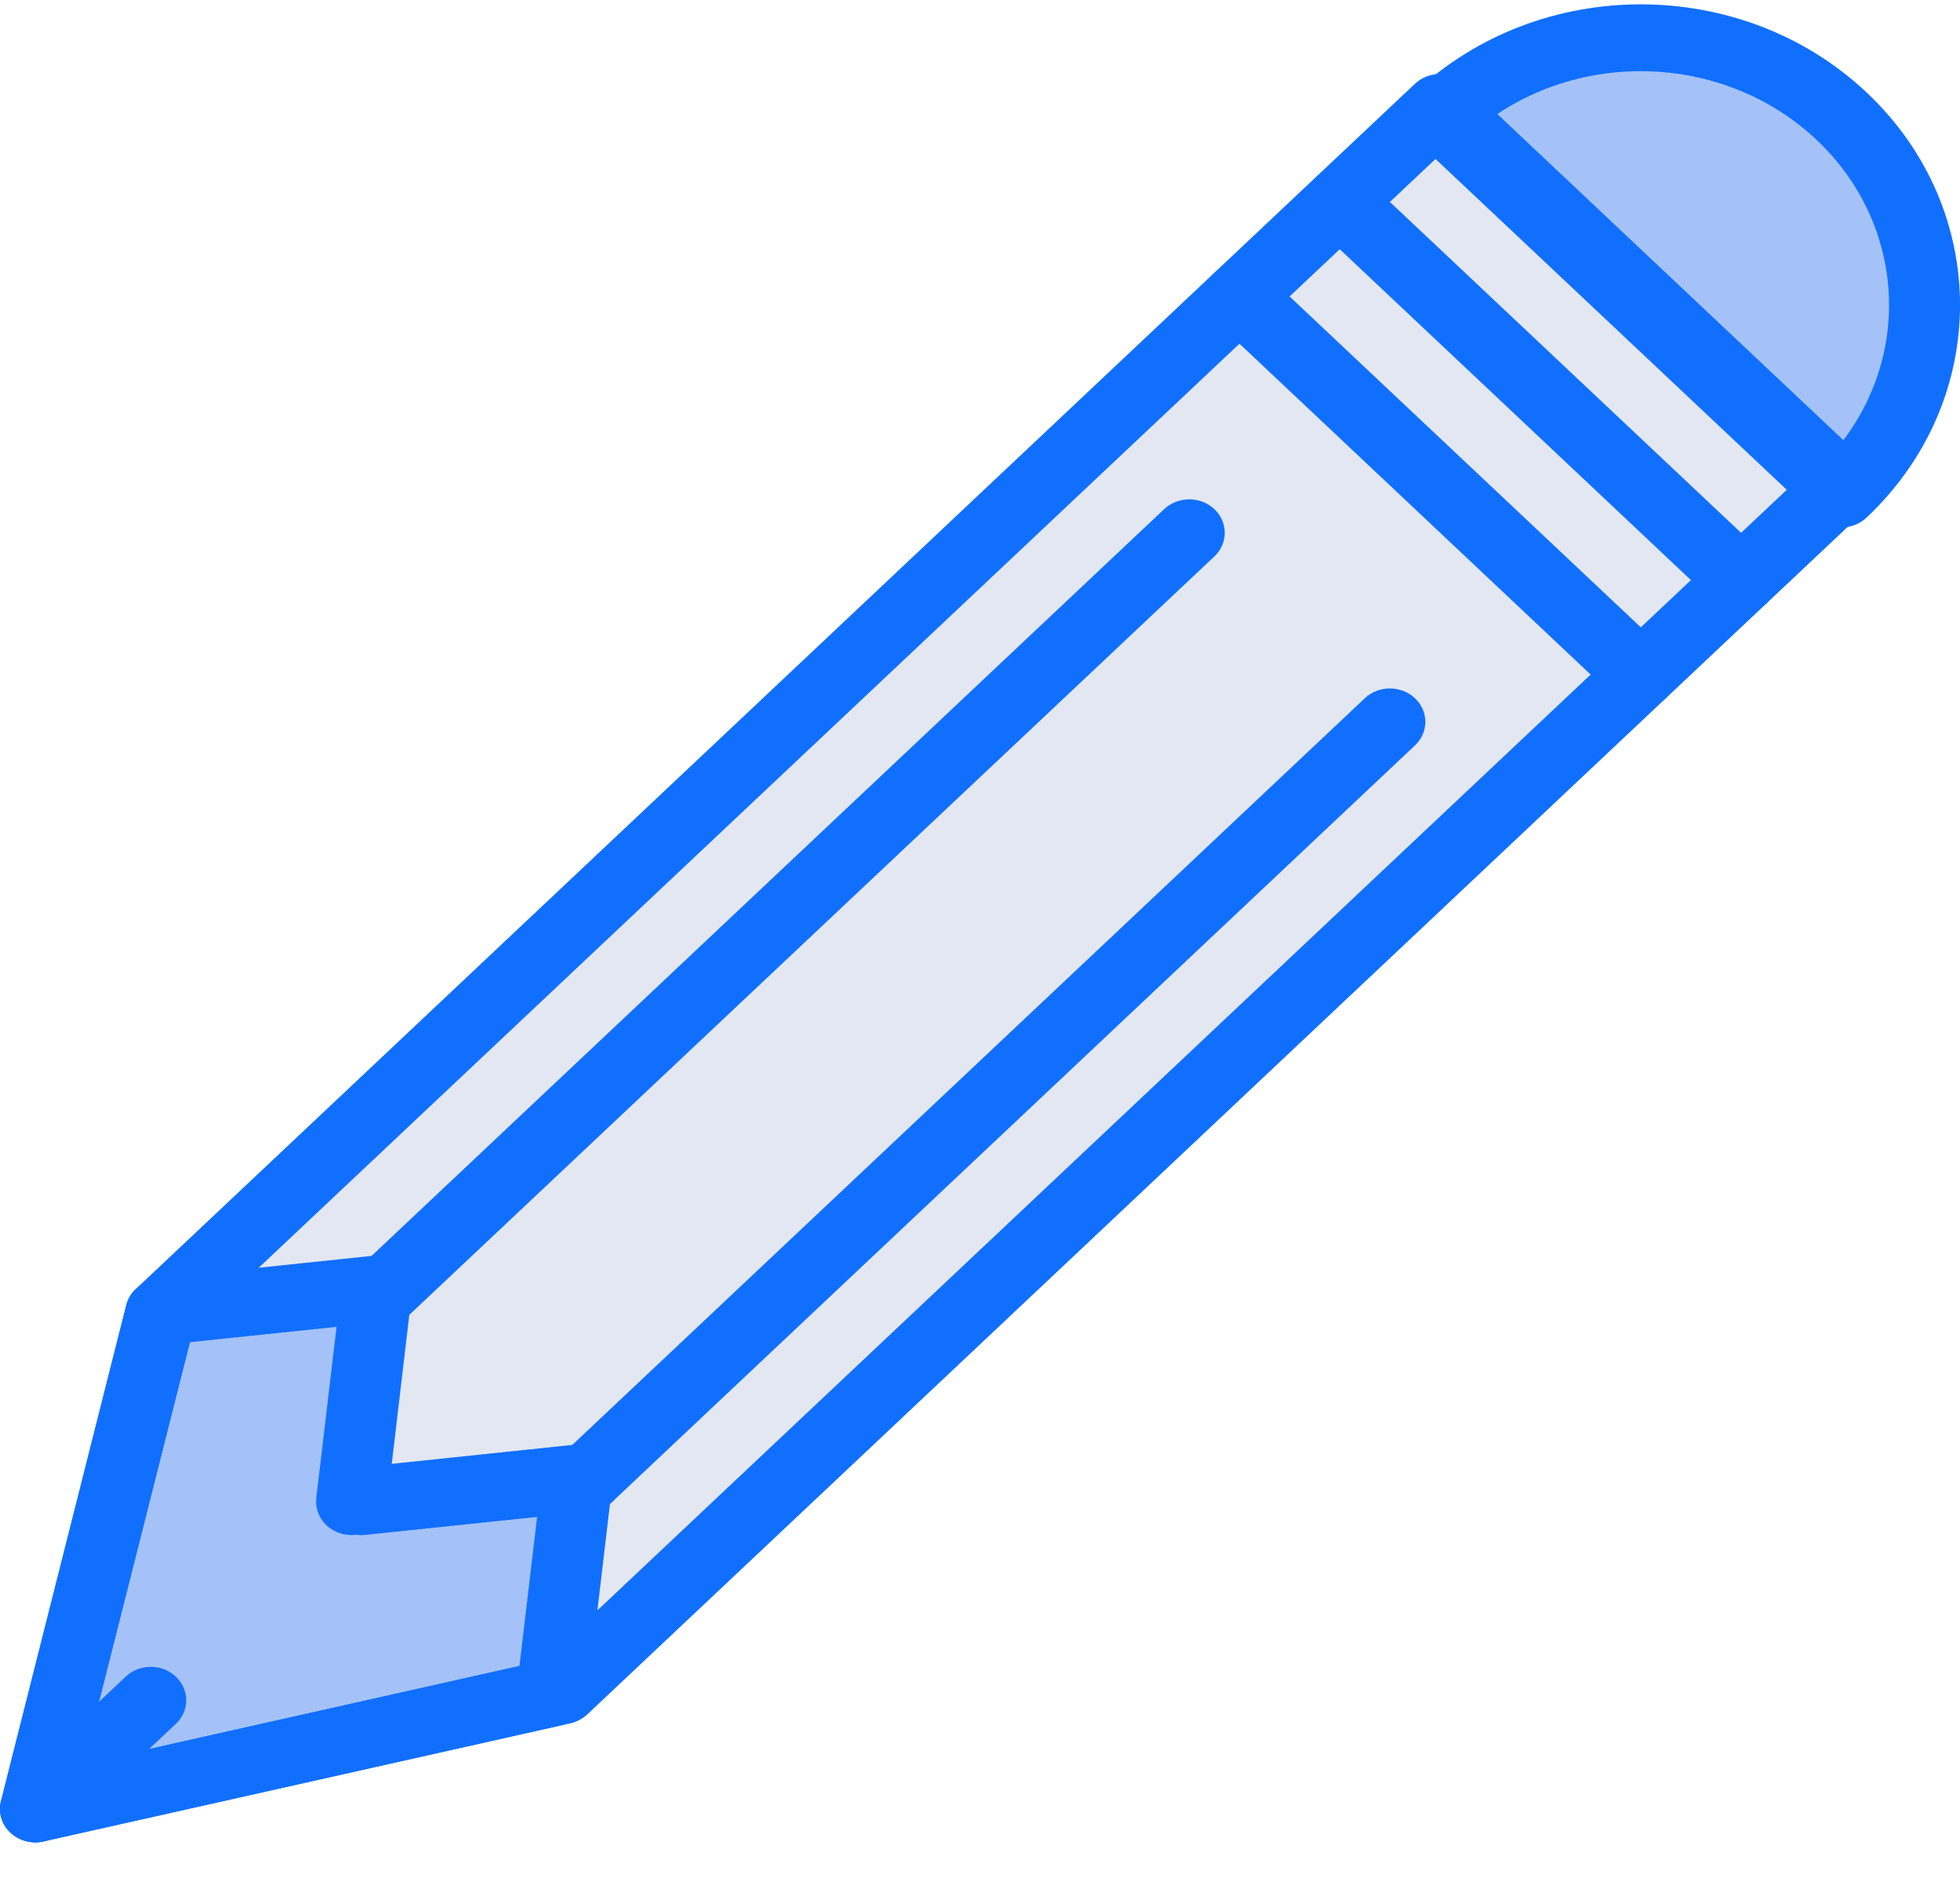 <svg width="24" height="23" viewBox="0 0 24 23" fill="none" xmlns="http://www.w3.org/2000/svg">
<g clip-path="url(#clip0)">
<path d="M6.953 20.747L0.483 22.213L2.039 16.116L17.783 1.279L22.697 5.91L6.953 20.747Z" fill="#E3E7F2"/>
<path d="M22.548 1.316C21.896 0.701 21.012 0.356 20.091 0.356C19.169 0.356 18.285 0.701 17.634 1.316L22.548 5.947C23.2 5.332 23.566 4.5 23.566 3.631C23.566 2.763 23.2 1.93 22.548 1.316Z" fill="#A4C2F7"/>
<path d="M6.786 20.73L6.762 20.708L7.069 18.103L4.305 18.393L4.612 15.788C4.612 15.788 2.233 16.037 1.985 16.063L1.97 16.077L0.434 22.155L6.786 20.73Z" fill="#A4C2F7"/>
<path d="M0.434 22.565C0.301 22.565 0.176 22.507 0.093 22.409C0.011 22.311 -0.019 22.183 0.012 22.061L1.547 15.982C1.566 15.909 1.606 15.841 1.663 15.788L17.326 1.026C17.408 0.949 17.518 0.906 17.634 0.906C17.749 0.906 17.859 0.949 17.941 1.026L22.855 5.658C22.937 5.734 22.982 5.838 22.982 5.947C22.982 6.055 22.937 6.16 22.855 6.236L7.191 20.998C7.134 21.051 7.063 21.089 6.985 21.107L0.535 22.553C0.502 22.561 0.468 22.565 0.434 22.565ZM2.364 16.285L1.02 21.603L6.664 20.337L21.934 5.947L17.634 1.894L2.364 16.285Z" fill="#116FFF"/>
<path d="M4.427 18.802C4.196 18.802 4.006 18.632 3.993 18.415C3.981 18.198 4.15 18.009 4.379 17.985L7.143 17.696C7.298 17.679 7.45 17.742 7.542 17.86C7.635 17.978 7.653 18.133 7.59 18.267C7.528 18.402 7.394 18.494 7.239 18.51L4.475 18.799C4.459 18.801 4.443 18.802 4.427 18.802Z" fill="#116FFF"/>
<path d="M0.434 22.565C0.259 22.565 0.1 22.465 0.033 22.312C-0.034 22.159 0.003 21.983 0.127 21.866L1.541 20.534C1.711 20.375 1.984 20.376 2.153 20.535C2.322 20.695 2.323 20.952 2.155 21.112L0.741 22.445C0.66 22.522 0.549 22.565 0.434 22.565Z" fill="#116FFF"/>
<path d="M22.548 6.46C22.433 6.46 22.322 6.417 22.241 6.34L17.326 1.71C17.245 1.633 17.199 1.529 17.199 1.42C17.199 1.312 17.245 1.207 17.326 1.131C18.854 -0.306 21.328 -0.306 22.855 1.131C24.382 2.569 24.382 4.902 22.855 6.34C22.774 6.417 22.663 6.46 22.548 6.46ZM18.27 1.441L22.526 5.451C23.431 4.31 23.309 2.717 22.241 1.71C21.171 0.704 19.481 0.589 18.27 1.441Z" fill="#116FFF"/>
<path d="M20.091 8.671C19.976 8.671 19.865 8.628 19.784 8.551L14.87 3.92C14.7 3.761 14.7 3.501 14.87 3.342C15.039 3.182 15.314 3.182 15.484 3.342L20.398 7.972C20.522 8.09 20.559 8.266 20.492 8.419C20.425 8.571 20.267 8.671 20.091 8.671Z" fill="#116FFF"/>
<path d="M21.319 7.514C21.204 7.514 21.093 7.471 21.012 7.394L16.098 2.763C15.93 2.603 15.931 2.345 16.1 2.186C16.269 2.027 16.542 2.026 16.712 2.184L21.626 6.815C21.751 6.932 21.788 7.108 21.721 7.261C21.653 7.414 21.495 7.514 21.319 7.514Z" fill="#116FFF"/>
<path d="M4.734 16.197C4.558 16.197 4.4 16.097 4.333 15.944C4.266 15.791 4.303 15.615 4.427 15.498L14.255 6.236C14.425 6.076 14.7 6.076 14.87 6.236C15.039 6.396 15.039 6.655 14.87 6.815L5.041 16.077C4.96 16.154 4.849 16.197 4.734 16.197Z" fill="#116FFF"/>
<path d="M7.191 18.512C7.016 18.512 6.857 18.413 6.79 18.26C6.723 18.107 6.76 17.931 6.884 17.814L16.712 8.552C16.882 8.392 17.157 8.392 17.326 8.552C17.496 8.711 17.496 8.97 17.326 9.13L7.498 18.393C7.417 18.47 7.307 18.513 7.191 18.512Z" fill="#116FFF"/>
<path d="M0.434 22.565C0.301 22.565 0.176 22.507 0.093 22.409C0.011 22.311 -0.019 22.182 0.012 22.061L1.547 15.982C1.566 15.909 1.606 15.841 1.663 15.788C1.737 15.717 1.834 15.671 1.938 15.656C2.186 15.63 4.564 15.381 4.564 15.381C4.696 15.368 4.826 15.411 4.92 15.498C5.013 15.586 5.059 15.709 5.044 15.833L4.797 17.929L7.021 17.696C7.152 17.683 7.283 17.726 7.376 17.814C7.47 17.902 7.515 18.025 7.501 18.148L7.203 20.675C7.21 20.725 7.207 20.776 7.194 20.826C7.158 20.972 7.04 21.088 6.887 21.128L0.535 22.553C0.502 22.561 0.468 22.565 0.434 22.565ZM2.325 16.439L1.02 21.603L6.361 20.404L6.578 18.567L4.353 18.799C4.222 18.813 4.091 18.77 3.998 18.682C3.905 18.594 3.859 18.471 3.873 18.347L4.121 16.251C3.58 16.308 2.767 16.393 2.325 16.439Z" fill="#116FFF"/>
</g>
<defs>
<clipPath id="clip0">
<rect width="24" height="22.617" fill="white"/>
</clipPath>
</defs>
</svg>
